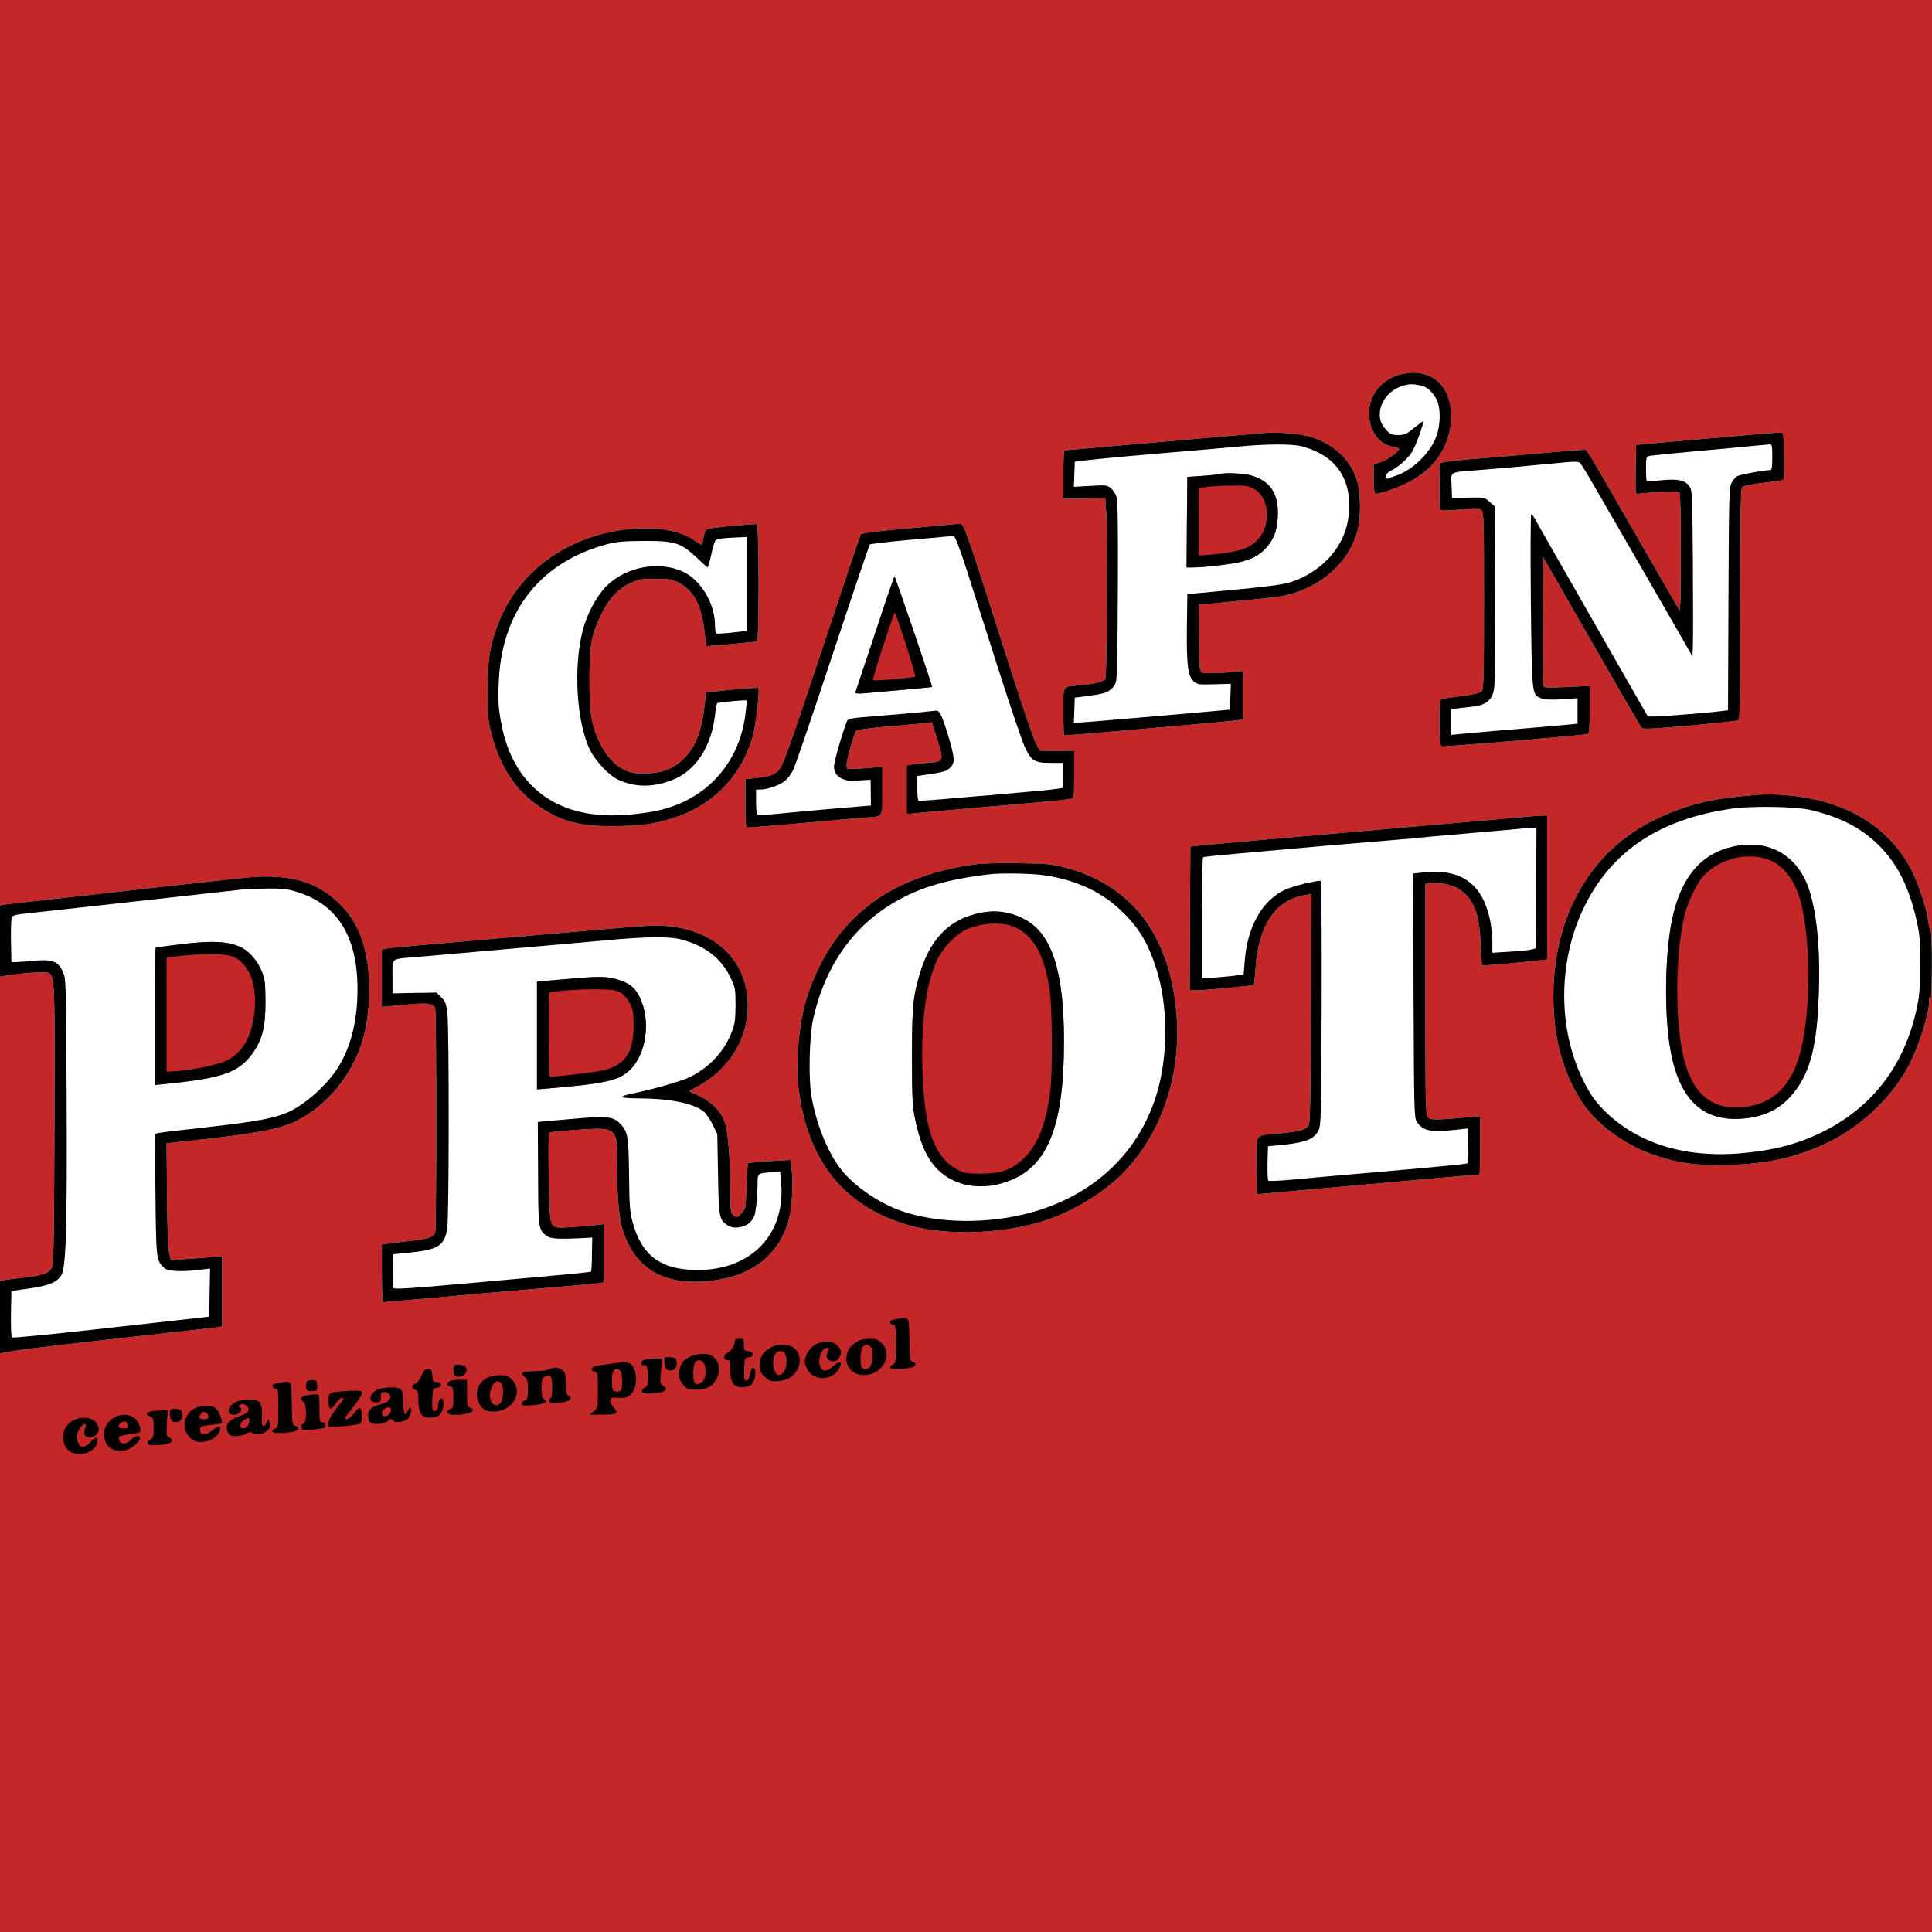 <svg xmlns="http://www.w3.org/2000/svg" viewBox="0 0 1270 1270">
  <title>Cap'n Proto</title>
  <rect width="100%" height="100%" fill="#c42727" />
  <g transform="translate(0,1025) scale(0.1,-0.1)" fill="#000" stroke="none">
    <path
      d="M9178 7781 c-69 -27 -123 -74 -152 -133 -69 -139 2 -318 133 -335 24
-3 40 -10 38 -17 -7 -21 -88 -75 -127 -86 l-40 -11 0 -94 c0 -52 4 -96 9 -99
15 -10 142 34 226 77 185 96 285 266 273 463 -10 156 -107 255 -250 254 -36
-1 -83 -9 -110 -19z"
      fill="white"
    />
    <path
      d="M9178 7781 c-69 -27 -123 -74 -152 -133 -69 -139 2 -318 133 -335 24
-3 40 -10 38 -17 -7 -21 -88 -75 -127 -86 l-40 -11 0 -94 c0 -52 4 -96 9 -99
15 -10 142 34 226 77 185 96 285 266 273 463 -10 156 -107 255 -250 254 -36
-1 -83 -9 -110 -19z m165 -66 c36 -7 75 -42 99 -88 30 -57 29 -169 -2 -250
-39 -104 -151 -213 -255 -251 -22 -7 -48 -17 -57 -21 -14 -5 -18 -2 -18 14 0
13 12 26 33 37 55 28 116 83 143 130 25 43 78 194 68 194 -3 0 -30 -20 -61
-45 -48 -39 -61 -45 -102 -45 -39 0 -52 5 -73 28 -36 38 -48 65 -48 108 0 85
67 166 158 190 44 11 56 11 115 -1z"
    />
    <path
      d="M8315 7404 c-22 -2 -150 -13 -285 -24 -135 -12 -419 -36 -632 -55
-212 -19 -391 -35 -397 -35 -8 0 -11 -51 -11 -160 l0 -159 138 2 137 2 8 -115
c9 -140 4 -1048 -7 -1072 -9 -19 -69 -34 -171 -43 -115 -10 -105 5 -105 -169
0 -84 2 -155 5 -157 2 -3 71 1 152 8 731 63 963 84 991 89 l32 5 0 159 0 160
-77 -8 c-43 -4 -105 -7 -137 -7 -55 0 -61 2 -67 25 -4 14 -7 115 -8 225 l-1
200 253 24 c138 12 281 29 316 37 241 56 421 219 476 431 22 84 20 246 -5 325
-44 143 -164 250 -326 292 -62 16 -211 27 -279 20z"
      fill="white"
    />
    <path
      d="M8315 7404 c-22 -2 -150 -13 -285 -24 -135 -12 -419 -36 -632 -55
-212 -19 -391 -35 -397 -35 -8 0 -11 -51 -11 -160 l0 -159 138 2 137 2 8 -115
c9 -140 4 -1048 -7 -1072 -9 -19 -69 -34 -171 -43 -115 -10 -105 5 -105 -169
0 -84 2 -155 5 -157 2 -3 71 1 152 8 731 63 963 84 991 89 l32 5 0 159 0 160
-77 -8 c-43 -4 -105 -7 -137 -7 -55 0 -61 2 -67 25 -4 14 -7 115 -8 225 l-1
200 253 24 c138 12 281 29 316 37 241 56 421 219 476 431 22 84 20 246 -5 325
-44 143 -164 250 -326 292 -62 16 -211 27 -279 20z m242 -88 c238 -63 343
-232 304 -485 -29 -184 -181 -347 -382 -409 -57 -18 -178 -32 -594 -70 l-80
-7 -3 -210 c-3 -254 6 -330 44 -363 25 -22 34 -23 136 -20 l109 3 -3 -85 -3
-85 -80 -7 c-76 -7 -368 -33 -725 -63 -91 -8 -178 -15 -193 -15 l-28 0 3 82 3
82 98 13 c104 13 135 26 164 70 17 25 18 73 21 613 2 400 0 597 -8 622 -6 20
-23 47 -38 59 -25 20 -34 21 -135 15 l-108 -6 3 82 3 83 100 12 c98 11 306 30
655 59 96 8 238 21 315 28 189 18 358 19 422 2z"
    />
    <path
      d="M8025 7134 c-6 -2 -57 -7 -115 -12 l-105 -7 -3 -297 -2 -298 38 0
c72 0 257 21 316 36 85 22 128 46 175 100 50 58 71 122 71 224 0 135 -57 212
-181 246 -50 13 -171 18 -194 8z"
      fill="#c42727"
    />
    <path
      d="M8025 7134 c-6 -2 -57 -7 -115 -12 l-105 -7 -3 -297 -2 -298 38 0
c72 0 257 21 316 36 85 22 128 46 175 100 50 58 71 122 71 224 0 135 -57 212
-181 246 -50 13 -171 18 -194 8z m215 -96 c103 -52 120 -232 32 -331 -58 -64
-128 -86 -314 -103 l-78 -6 0 221 0 221 23 5 c34 7 93 11 197 13 82 2 102 -1
140 -20z"
    />
    <path
      d="M11540 7395 c-461 -40 -653 -57 -715 -63 l-70 -7 -3 -163 c-2 -153
-1 -163 15 -158 10 2 74 8 142 12 100 5 125 4 132 -7 5 -8 8 -187 8 -399 0
-255 -3 -380 -10 -370 -5 8 -55 94 -110 190 -56 96 -134 231 -173 300 -40 69
-129 223 -197 342 -68 119 -128 219 -134 221 -5 2 -147 -8 -315 -24 -168 -15
-370 -32 -450 -38 -80 -7 -156 -15 -170 -19 l-25 -7 -2 -145 c-2 -80 1 -151 5
-158 7 -10 32 -10 131 -1 111 11 123 11 139 -5 16 -15 17 -63 17 -596 0 -512
-2 -581 -16 -595 -10 -10 -56 -21 -135 -31 -65 -8 -124 -17 -130 -19 -17 -5
-16 -305 1 -311 13 -5 941 73 963 81 9 3 12 45 12 160 l0 156 -150 -7 c-123
-6 -150 -5 -155 7 -3 8 -4 201 -3 429 l3 415 26 -45 c418 -730 613 -1067 622
-1076 9 -8 92 -4 315 16 166 16 309 31 317 34 13 5 15 105 15 764 0 666 2 761
15 772 8 7 69 19 135 26 66 7 125 16 131 20 7 4 9 58 7 158 -3 143 -4 151 -23
152 -11 1 -85 -4 -165 -11z"
      fill="white"
    />
    <path
      d="M11540 7395 c-461 -40 -653 -57 -715 -63 l-70 -7 -3 -163 c-2 -153
-1 -163 15 -158 10 2 74 8 142 12 100 5 125 4 132 -7 5 -8 8 -187 8 -399 0
-255 -3 -380 -10 -370 -5 8 -55 94 -110 190 -56 96 -134 231 -173 300 -40 69
-129 223 -197 342 -68 119 -128 219 -134 221 -5 2 -147 -8 -315 -24 -168 -15
-370 -32 -450 -38 -80 -7 -156 -15 -170 -19 l-25 -7 -2 -145 c-2 -80 1 -151 5
-158 7 -10 32 -10 131 -1 111 11 123 11 139 -5 16 -15 17 -63 17 -596 0 -512
-2 -581 -16 -595 -10 -10 -56 -21 -135 -31 -65 -8 -124 -17 -130 -19 -17 -5
-16 -305 1 -311 13 -5 941 73 963 81 9 3 12 45 12 160 l0 156 -150 -7 c-123
-6 -150 -5 -155 7 -3 8 -4 201 -3 429 l3 415 26 -45 c418 -730 613 -1067 622
-1076 9 -8 92 -4 315 16 166 16 309 31 317 34 13 5 15 105 15 764 0 666 2 761
15 772 8 7 69 19 135 26 66 7 125 16 131 20 7 4 9 58 7 158 -3 143 -4 151 -23
152 -11 1 -85 -4 -165 -11z m110 -150 c0 -61 -3 -85 -12 -85 -38 0 -198 -29
-216 -39 -12 -6 -30 -26 -39 -44 -17 -30 -18 -87 -21 -764 l-3 -732 -42 -5
c-69 -10 -398 -36 -443 -36 l-42 0 -348 608 c-191 334 -362 633 -379 664 -16
32 -34 58 -39 58 -5 0 -6 -246 -3 -570 7 -625 6 -615 67 -640 23 -9 60 -11
136 -7 l104 7 0 -84 0 -83 -67 -7 c-38 -3 -120 -10 -183 -16 -142 -11 -445
-38 -522 -45 l-58 -6 0 85 0 85 43 5 c23 3 68 8 99 11 77 8 118 37 135 95 11
35 13 171 11 633 l-3 589 -33 29 c-33 30 -35 30 -140 28 l-107 -2 -3 81 c-3
96 -21 86 178 102 131 10 367 31 560 50 72 7 98 6 107 -3 6 -7 43 -66 81 -132
248 -429 520 -899 583 -1010 l74 -130 3 70 c2 39 2 284 0 545 -3 444 -4 477
-22 502 -27 41 -76 52 -185 41 -51 -5 -94 -7 -96 -4 -3 2 -5 39 -5 82 0 71 2
77 23 82 12 3 150 17 307 31 157 14 326 30 375 35 50 4 98 9 108 10 15 1 17
-9 17 -84z"
    />
    <path
      d="M4811 6793 c-85 -7 -160 -18 -167 -24 -7 -6 -16 -31 -20 -55 -3 -24
-9 -44 -13 -44 -3 0 -26 14 -50 30 -96 65 -251 90 -434 71 -403 -44 -726 -282
-856 -631 -53 -142 -65 -224 -65 -430 0 -179 3 -203 27 -294 57 -213 161 -368
318 -472 145 -96 260 -126 478 -125 185 2 265 12 392 52 265 83 454 278 528
541 20 72 47 305 36 316 -4 4 -211 -13 -302 -25 l-42 -6 -6 -56 c-22 -198 -58
-295 -140 -377 -69 -69 -141 -97 -255 -98 -67 -1 -95 4 -131 21 -65 29 -120
88 -162 172 -59 117 -72 196 -72 426 1 228 11 286 74 419 50 106 112 174 193
212 57 26 73 29 168 29 97 0 109 -2 158 -29 95 -53 142 -143 162 -311 7 -55
13 -101 14 -102 3 -3 320 27 332 31 15 6 14 768 -1 771 -6 1 -79 -4 -164 -12z"
      fill="white"
    />
    <path
      d="M4811 6793 c-85 -7 -160 -18 -167 -24 -7 -6 -16 -31 -20 -55 -3 -24
-9 -44 -13 -44 -3 0 -26 14 -50 30 -96 65 -251 90 -434 71 -403 -44 -726 -282
-856 -631 -53 -142 -65 -224 -65 -430 0 -179 3 -203 27 -294 57 -213 161 -368
318 -472 145 -96 260 -126 478 -125 185 2 265 12 392 52 265 83 454 278 528
541 20 72 47 305 36 316 -4 4 -211 -13 -302 -25 l-42 -6 -6 -56 c-22 -198 -58
-295 -140 -377 -69 -69 -141 -97 -255 -98 -67 -1 -95 4 -131 21 -65 29 -120
88 -162 172 -59 117 -72 196 -72 426 1 228 11 286 74 419 50 106 112 174 193
212 57 26 73 29 168 29 97 0 109 -2 158 -29 95 -53 142 -143 162 -311 7 -55
13 -101 14 -102 3 -3 320 27 332 31 15 6 14 768 -1 771 -6 1 -79 -4 -164 -12z
m99 -382 l0 -308 -97 -11 c-53 -6 -100 -9 -105 -6 -4 3 -8 26 -8 52 0 144 -91
297 -208 353 -160 75 -378 34 -506 -94 -64 -64 -129 -185 -156 -293 -62 -242
-40 -601 47 -781 39 -80 130 -175 194 -202 109 -47 218 -47 342 -1 157 59 262
216 287 428 4 40 11 76 14 79 6 6 189 24 194 18 2 -1 -2 -42 -8 -90 -38 -303
-231 -534 -520 -619 -89 -27 -242 -46 -359 -46 -390 0 -650 214 -724 595 -22
109 -25 170 -17 310 27 449 279 761 708 877 62 17 109 21 242 22 205 1 245
-11 350 -110 37 -35 70 -64 72 -64 3 0 13 37 23 83 10 45 22 87 28 94 8 11 50
17 160 21 l47 2 0 -309z"
    />
    <path
      d="M6210 6799 c-47 -5 -188 -18 -315 -29 -148 -14 -232 -25 -237 -33 -4
-7 -118 -345 -253 -753 -183 -552 -253 -751 -275 -782 -32 -45 -58 -55 -167
-67 l-63 -7 0 -159 c0 -123 3 -159 13 -159 17 0 330 26 527 44 85 8 193 18
240 21 132 10 120 -8 120 176 l0 159 -77 -7 c-43 -4 -96 -8 -118 -8 -39 0 -40
1 -39 35 1 33 47 192 62 216 4 7 86 18 202 28 107 9 218 19 245 22 l51 6 32
-103 c49 -156 49 -154 -66 -164 -37 -3 -82 -8 -99 -11 l-33 -5 0 -160 0 -161
63 7 c63 6 471 42 807 71 102 9 195 19 208 23 23 6 23 8 23 161 l0 155 -113 0
-113 0 -26 50 c-15 28 -91 250 -169 495 -276 867 -303 945 -325 946 -11 1 -58
-2 -105 -7z"
      fill="white"
    />
    <path
      d="M6210 6799 c-47 -5 -188 -18 -315 -29 -148 -14 -232 -25 -237 -33 -4
-7 -118 -345 -253 -753 -183 -552 -253 -751 -275 -782 -32 -45 -58 -55 -167
-67 l-63 -7 0 -159 c0 -123 3 -159 13 -159 17 0 330 26 527 44 85 8 193 18
240 21 132 10 120 -8 120 176 l0 159 -77 -7 c-43 -4 -96 -8 -118 -8 -39 0 -40
1 -39 35 1 33 47 192 62 216 4 7 86 18 202 28 107 9 218 19 245 22 l51 6 32
-103 c49 -156 49 -154 -66 -164 -37 -3 -82 -8 -99 -11 l-33 -5 0 -160 0 -161
63 7 c63 6 471 42 807 71 102 9 195 19 208 23 23 6 23 8 23 161 l0 155 -113 0
-113 0 -26 50 c-15 28 -91 250 -169 495 -276 867 -303 945 -325 946 -11 1 -58
-2 -105 -7z m141 -284 c37 -115 131 -410 209 -655 78 -245 157 -477 175 -517
44 -95 65 -108 172 -108 l83 0 0 -82 0 -82 -32 -5 c-39 -7 -184 -20 -438 -42
-102 -8 -250 -21 -330 -28 -80 -7 -148 -11 -152 -9 -5 2 -8 40 -8 83 l0 79 33
5 c143 20 162 26 186 53 20 23 22 34 18 72 -7 54 -59 226 -82 271 -16 30 -19
32 -58 26 -23 -3 -123 -13 -222 -21 -99 -8 -212 -17 -252 -21 -40 -3 -76 -11
-81 -17 -13 -16 -82 -242 -88 -292 -8 -52 20 -88 78 -103 23 -6 44 -9 48 -7 3
2 29 5 59 6 l54 3 1 -84 1 -85 -250 -21 c-137 -12 -303 -27 -368 -34 -64 -6
-122 -8 -127 -5 -6 3 -10 42 -10 86 l0 79 28 0 c47 0 129 29 162 57 17 14 42
46 54 72 13 25 130 368 260 761 130 393 240 718 244 721 4 4 115 17 247 29
132 11 251 22 265 24 14 2 31 3 39 2 9 -1 38 -76 82 -211z"
    />
    <path
      d="M5751 6082 c-69 -207 -127 -381 -129 -386 -3 -5 23 -6 64 -3 38 4
152 14 254 23 102 9 186 17 187 18 4 4 -242 726 -247 726 -3 0 -61 -170 -129
-378z"
      fill="#c42727"
    />
    <path
      d="M5751 6082 c-69 -207 -127 -381 -129 -386 -3 -5 23 -6 64 -3 38 4
152 14 254 23 102 9 186 17 187 18 4 4 -242 726 -247 726 -3 0 -61 -170 -129
-378z m204 -68 c37 -113 64 -208 61 -211 -8 -9 -270 -31 -277 -24 -3 3 24 96
60 206 73 221 78 235 85 235 2 0 34 -93 71 -206z"
    />
    <path
      d="M11429 5014 c-213 -22 -367 -64 -544 -149 -411 -198 -655 -599 -673
-1107 -10 -302 55 -558 196 -765 88 -129 260 -259 428 -322 176 -66 307 -86
538 -78 245 7 427 48 622 137 233 107 450 313 558 529 63 126 125 324 127 403
0 33 2 38 9 23 5 -12 9 73 9 213 1 127 -3 232 -8 232 -4 0 -11 28 -15 61 -7
72 -62 241 -107 331 -143 286 -422 460 -798 498 -126 12 -179 11 -342 -6z"
      fill="white"
    />
    <path
      d="M11429 5014 c-213 -22 -367 -64 -544 -149 -411 -198 -655 -599 -673
-1107 -10 -302 55 -558 196 -765 88 -129 260 -259 428 -322 176 -66 307 -86
538 -78 245 7 427 48 622 137 233 107 450 313 558 529 63 126 125 324 127 403
0 33 2 38 9 23 5 -12 9 73 9 213 1 127 -3 232 -8 232 -4 0 -11 28 -15 61 -7
72 -62 241 -107 331 -143 286 -422 460 -798 498 -126 12 -179 11 -342 -6z
m471 -88 c208 -49 352 -127 471 -254 109 -116 179 -261 226 -465 22 -96 26
-137 26 -282 1 -97 -4 -202 -12 -245 -70 -406 -288 -705 -641 -876 -157 -76
-316 -117 -526 -135 -381 -33 -702 72 -917 300 -51 55 -79 97 -122 184 -169
345 -163 796 16 1150 182 360 498 566 969 632 132 18 415 13 510 -9z"
    />
    <path
      d="M11394 4685 c-214 -47 -345 -203 -403 -482 -45 -216 -52 -587 -16
-821 55 -359 217 -515 501 -483 154 18 259 81 344 208 89 132 127 308 136 628
11 339 -25 610 -98 748 -92 172 -261 246 -464 202z"
      fill="#c42727"
    />
    <path
      d="M11394 4685 c-214 -47 -345 -203 -403 -482 -45 -216 -52 -587 -16
-821 55 -359 217 -515 501 -483 154 18 259 81 344 208 89 132 127 308 136 628
11 339 -25 610 -98 748 -92 172 -261 246 -464 202z m231 -86 c102 -38 176
-137 214 -284 59 -233 65 -640 11 -915 -55 -288 -201 -429 -442 -430 -195 0
-312 134 -357 410 -42 260 -31 643 25 865 20 76 74 189 114 238 99 118 291
170 435 116z"
    />
    <path
      d="M10055 4883 c-22 -2 -294 -26 -605 -53 -1071 -93 -1495 -131 -1560
-138 l-65 -7 -3 -472 -2 -473 43 0 c52 0 368 30 377 35 4 2 10 51 13 107 18
283 132 453 325 484 l43 7 -3 -749 c-2 -574 -6 -754 -15 -771 -17 -29 -57 -40
-188 -53 -175 -17 -155 10 -155 -210 0 -105 2 -190 5 -190 4 0 450 40 1177
105 152 14 280 25 283 25 3 0 5 86 5 191 l0 192 -72 -7 c-220 -19 -253 -19
-271 -2 -16 16 -17 74 -17 776 l0 759 33 6 c49 9 145 -11 188 -40 98 -64 134
-159 143 -374 3 -68 7 -125 8 -127 3 -3 249 18 369 32 l59 7 0 473 0 474 -37
-2 c-21 -1 -56 -3 -78 -5z"
      fill="white"
    />
    <path
      d="M10055 4883 c-22 -2 -294 -26 -605 -53 -1071 -93 -1495 -131 -1560
-138 l-65 -7 -3 -472 -2 -473 43 0 c52 0 368 30 377 35 4 2 10 51 13 107 18
283 132 453 325 484 l43 7 -3 -749 c-2 -574 -6 -754 -15 -771 -17 -29 -57 -40
-188 -53 -175 -17 -155 10 -155 -210 0 -105 2 -190 5 -190 4 0 450 40 1177
105 152 14 280 25 283 25 3 0 5 86 5 191 l0 192 -72 -7 c-220 -19 -253 -19
-271 -2 -16 16 -17 74 -17 776 l0 759 33 6 c49 9 145 -11 188 -40 98 -64 134
-159 143 -374 3 -68 7 -125 8 -127 3 -3 249 18 369 32 l59 7 0 473 0 474 -37
-2 c-21 -1 -56 -3 -78 -5z m43 -470 l-3 -397 -30 -8 c-16 -4 -81 -11 -142 -14
l-113 -7 0 71 c0 39 -7 104 -15 144 -51 240 -191 340 -439 313 l-67 -7 3 -802
c3 -747 4 -804 21 -829 40 -61 87 -71 254 -54 l82 9 3 -112 c2 -62 -1 -114 -5
-117 -8 -5 -227 -26 -712 -68 -165 -14 -365 -32 -445 -40 -80 -7 -149 -10
-153 -6 -4 4 -6 57 -5 117 l3 109 112 11 c137 15 191 37 219 91 18 37 19 69
22 841 1 479 -1 802 -7 802 -42 0 -188 -37 -237 -60 -149 -72 -245 -243 -262
-470 l-7 -84 -40 -7 c-22 -4 -84 -10 -137 -14 l-98 -7 0 395 c0 233 4 398 9
402 5 3 112 14 238 25 452 41 801 71 978 85 99 8 223 19 275 25 52 5 205 18
340 30 135 11 256 22 270 24 14 2 40 4 58 5 l32 1 -2 -397z"
    />
    <path
      d="M6390 4566 c-557 -85 -900 -351 -1073 -833 -61 -169 -90 -440 -68
-632 56 -479 298 -782 721 -904 247 -72 623 -60 897 29 193 62 403 192 530
328 238 254 361 615 339 996 -17 300 -114 559 -270 727 -123 132 -274 220
-464 270 -87 23 -119 26 -312 29 -141 2 -244 -2 -300 -10z"
      fill="white"
    />
    <path
      d="M6390 4566 c-557 -85 -900 -351 -1073 -833 -61 -169 -90 -440 -68
-632 56 -479 298 -782 721 -904 247 -72 623 -60 897 29 193 62 403 192 530
328 238 254 361 615 339 996 -17 300 -114 559 -270 727 -123 132 -274 220
-464 270 -87 23 -119 26 -312 29 -141 2 -244 -2 -300 -10z m445 -66 c210 -24
394 -103 526 -228 124 -116 186 -218 243 -400 70 -223 75 -527 12 -768 -111
-428 -438 -733 -896 -839 -286 -66 -609 -51 -830 38 -147 60 -296 169 -373
275 -82 111 -153 292 -183 466 -20 113 -14 392 11 506 76 347 266 617 545 775
166 95 345 146 615 178 66 8 245 6 330 -3z"
    />
    <path
      d="M6410 4241 c-178 -46 -296 -171 -360 -381 -49 -159 -55 -227 -55
-565 1 -283 3 -319 23 -413 27 -125 61 -211 108 -275 98 -134 271 -186 452
-137 300 81 417 348 416 945 -1 451 -80 694 -254 789 -105 57 -209 69 -330 37z"
      fill="#c42727"
    />
    <path
      d="M6410 4241 c-178 -46 -296 -171 -360 -381 -49 -159 -55 -227 -55
-565 1 -283 3 -319 23 -413 27 -125 61 -211 108 -275 98 -134 271 -186 452
-137 300 81 417 348 416 945 -1 451 -80 694 -254 789 -105 57 -209 69 -330 37z
m271 -90 c116 -60 178 -171 216 -388 21 -124 24 -559 5 -703 -29 -208 -85
-344 -178 -430 -79 -72 -144 -94 -274 -95 -91 0 -111 3 -150 23 -163 85 -226
268 -237 682 -8 316 28 563 103 712 30 58 101 138 151 169 101 63 273 77 364
30z"
    />
    <path
      d="M1640 4483 c-41 -3 -873 -95 -980 -108 -25 -3 -169 -19 -320 -36
-151 -16 -290 -32 -307 -35 l-33 -6 0 -234 0 -234 23 4 c57 12 227 28 266 24
75 -5 72 43 69 -998 -3 -790 -5 -919 -18 -945 -18 -36 -59 -49 -197 -65 -54
-6 -108 -13 -120 -15 l-23 -5 0 -238 0 -238 107 18 c60 10 374 47 698 83 325
36 605 67 623 70 l32 6 0 231 0 231 -67 -7 c-38 -3 -114 -9 -169 -12 l-101 -7
-11 49 c-7 29 -13 187 -14 384 l-3 335 115 12 c471 50 621 78 737 134 206 101
376 312 442 548 34 122 47 299 33 437 -21 199 -78 332 -191 444 -145 143 -321
195 -591 173z"
      fill="White"
    />
    <path
      d="M1640 4483 c-41 -3 -873 -95 -980 -108 -25 -3 -169 -19 -320 -36
-151 -16 -290 -32 -307 -35 l-33 -6 0 -234 0 -234 23 4 c57 12 227 28 266 24
75 -5 72 43 69 -998 -3 -790 -5 -919 -18 -945 -18 -36 -59 -49 -197 -65 -54
-6 -108 -13 -120 -15 l-23 -5 0 -238 0 -238 107 18 c60 10 374 47 698 83 325
36 605 67 623 70 l32 6 0 231 0 231 -67 -7 c-38 -3 -114 -9 -169 -12 l-101 -7
-11 49 c-7 29 -13 187 -14 384 l-3 335 115 12 c471 50 621 78 737 134 206 101
376 312 442 548 34 122 47 299 33 437 -21 199 -78 332 -191 444 -145 143 -321
195 -591 173z m318 -98 c262 -83 392 -294 392 -637 0 -201 -40 -368 -121 -504
-74 -125 -239 -270 -357 -314 -104 -39 -220 -58 -647 -105 -77 -8 -155 -18
-173 -21 l-34 -7 4 -396 c4 -426 5 -439 58 -486 25 -22 107 -27 233 -12 l68 8
-3 -158 -3 -158 -105 -12 c-58 -6 -348 -39 -645 -72 -297 -33 -543 -57 -547
-53 -5 5 -7 75 -6 157 l3 149 116 16 c132 19 185 41 213 89 30 52 38 314 34
1171 -4 770 -4 775 -25 823 -31 67 -69 82 -183 72 -47 -5 -101 -8 -120 -9
l-35 -1 -3 144 c-1 88 1 148 8 156 5 7 38 15 73 18 67 7 1294 143 1442 160 17
2 87 5 157 6 110 1 137 -2 206 -24z"
    />
    <path
      d="M1165 4040 c-77 -10 -141 -18 -142 -19 -2 -1 -3 -204 -3 -452 l0
-451 68 7 c380 38 484 76 575 205 62 90 82 170 82 335 -1 123 -3 147 -24 199
-27 67 -79 129 -130 155 -87 45 -198 50 -426 21z"
      fill="#c42727"
    />
    <path
      d="M1165 4040 c-77 -10 -141 -18 -142 -19 -2 -1 -3 -204 -3 -452 l0
-451 68 7 c380 38 484 76 575 205 62 90 82 170 82 335 -1 123 -3 147 -24 199
-27 67 -79 129 -130 155 -87 45 -198 50 -426 21z m358 -76 c114 -39 172 -187
148 -380 -20 -158 -78 -255 -185 -307 -55 -27 -224 -62 -336 -69 l-55 -3 0
375 0 375 90 11 c139 17 284 17 338 -2z"
    />
    <path
      d="M4250 4164 c-82 -5 -381 -30 -890 -75 -672 -58 -792 -69 -822 -75
l-28 -6 0 -188 0 -189 53 5 c28 3 93 8 142 13 113 9 147 3 156 -29 9 -33 9
-1437 0 -1470 -9 -32 -50 -46 -182 -59 -57 -6 -119 -14 -136 -17 l-33 -5 0
-189 c0 -111 4 -190 9 -190 5 0 110 9 233 20 291 27 615 55 913 80 132 11 255
22 273 25 l32 6 0 191 0 191 -52 -6 c-29 -4 -100 -9 -158 -13 -153 -9 -143
-25 -151 248 -5 215 -5 366 3 373 6 6 246 25 315 25 116 0 135 -31 129 -209
-4 -146 10 -355 29 -426 74 -278 269 -400 584 -365 260 28 433 155 508 372 28
82 41 268 26 368 l-8 55 -75 -4 c-41 -2 -104 -6 -140 -10 l-65 -6 -6 -130 c-4
-71 -7 -140 -8 -153 -1 -23 -42 -72 -60 -72 -5 0 -17 7 -25 16 -13 13 -16 44
-16 182 -1 201 -14 358 -35 423 -28 84 -99 149 -215 196 -25 10 -25 10 20 33
242 123 376 367 340 621 -41 288 -303 465 -660 443z"
      fill="white"
    />
    <path
      d="M4250 4164 c-82 -5 -381 -30 -890 -75 -672 -58 -792 -69 -822 -75
l-28 -6 0 -188 0 -189 53 5 c28 3 93 8 142 13 113 9 147 3 156 -29 9 -33 9
-1437 0 -1470 -9 -32 -50 -46 -182 -59 -57 -6 -119 -14 -136 -17 l-33 -5 0
-189 c0 -111 4 -190 9 -190 5 0 110 9 233 20 291 27 615 55 913 80 132 11 255
22 273 25 l32 6 0 191 0 191 -52 -6 c-29 -4 -100 -9 -158 -13 -153 -9 -143
-25 -151 248 -5 215 -5 366 3 373 6 6 246 25 315 25 116 0 135 -31 129 -209
-4 -146 10 -355 29 -426 74 -278 269 -400 584 -365 260 28 433 155 508 372 28
82 41 268 26 368 l-8 55 -75 -4 c-41 -2 -104 -6 -140 -10 l-65 -6 -6 -130 c-4
-71 -7 -140 -8 -153 -1 -23 -42 -72 -60 -72 -5 0 -17 7 -25 16 -13 13 -16 44
-16 182 -1 201 -14 358 -35 423 -28 84 -99 149 -215 196 -25 10 -25 10 20 33
242 123 376 367 340 621 -41 288 -303 465 -660 443z m225 -89 c157 -40 268
-125 328 -253 30 -63 32 -73 32 -182 -1 -95 -5 -125 -24 -172 -51 -131 -145
-232 -276 -298 -55 -27 -246 -82 -387 -110 -32 -6 -58 -16 -58 -21 0 -5 45 -9
100 -9 204 0 360 -30 433 -84 15 -11 42 -50 60 -85 l32 -66 5 -265 c5 -288 7
-298 65 -336 39 -25 110 -14 147 23 24 25 31 42 38 99 5 38 9 102 10 142 0 81
-4 78 86 86 l62 5 7 -77 c29 -353 -218 -590 -595 -569 -212 12 -325 105 -382
314 -18 68 -21 109 -23 313 -3 253 -8 279 -57 332 -48 50 -86 54 -327 32
l-216 -19 2 -337 c1 -364 2 -372 56 -412 28 -21 80 -23 271 -13 l29 2 -2 -109
c0 -60 -3 -112 -6 -115 -3 -3 -119 -15 -258 -27 -139 -13 -358 -32 -487 -44
-456 -41 -552 -47 -556 -35 -3 6 -3 58 -2 116 l3 104 119 12 c177 19 218 46
236 158 12 74 13 1310 1 1414 -8 63 -13 78 -40 105 l-32 31 -144 -2 -145 -3 0
110 c0 129 -18 114 170 130 69 6 197 17 285 25 88 8 293 26 455 40 162 14 385
34 495 44 257 24 413 26 490 6z"
    />
    <path
      d="M3698 3812 l-168 -15 0 -354 0 -354 73 6 c374 32 462 52 533 117 113
104 145 329 68 485 -31 64 -74 96 -159 118 -70 18 -123 17 -347 -3z"
      fill="#c42727"
    />
    <path
      d="M3698 3812 l-168 -15 0 -354 0 -354 73 6 c374 32 462 52 533 117 113
104 145 329 68 485 -31 64 -74 96 -159 118 -70 18 -123 17 -347 -3z m382 -87
c21 -13 44 -40 60 -70 22 -43 25 -62 25 -150 0 -171 -56 -255 -191 -289 -55
-14 -354 -49 -361 -42 -6 6 -8 544 -2 550 10 11 196 24 314 23 101 -2 126 -5
155 -22z"
    />
    <path
      d="M5903 1581 c-24 -4 -45 -10 -49 -13 -9 -10 5 -28 22 -28 11 0 14 -23
14 -125 0 -114 -2 -125 -20 -135 -11 -6 -20 -15 -20 -20 0 -11 87 -11 134 -1
36 7 46 30 17 38 -19 5 -21 13 -23 146 -3 157 1 150 -75 138z"
    />
    <path
      d="M4830 1435 c0 -26 -22 -63 -46 -76 -30 -15 -32 -49 -4 -49 18 0 20
-7 20 -54 0 -105 27 -136 106 -122 29 6 38 14 50 43 17 39 11 87 -9 80 -7 -2
-13 -17 -15 -35 -4 -36 -28 -63 -37 -40 -3 9 -5 44 -3 79 3 62 4 64 31 67 37
4 33 36 -6 40 -24 3 -27 7 -27 43 0 37 -2 39 -30 39 -20 0 -30 -5 -30 -15z"
    />
    <path
      d="M5635 1431 c-45 -28 -63 -52 -70 -96 -9 -54 25 -106 76 -119 136 -34
245 116 152 208 -21 21 -35 26 -77 26 -32 0 -62 -7 -81 -19z m96 -48 c12 -31
4 -100 -13 -120 -13 -16 -44 -17 -54 -2 -12 20 -8 118 6 134 20 24 49 18 61
-12z"
    />
    <path
      d="M5361 1412 c-38 -21 -71 -73 -71 -113 0 -14 10 -41 23 -60 45 -67
154 -63 198 7 31 51 12 66 -32 25 -41 -40 -73 -41 -88 -3 -19 46 9 122 46 122
16 0 16 -5 3 -31 -26 -48 43 -82 74 -37 22 31 20 51 -9 82 -30 32 -92 36 -144
8z"
    />
    <path
      d="M5065 1391 c-53 -32 -68 -57 -69 -112 -1 -45 3 -54 33 -81 31 -27 39
-30 88 -26 62 5 99 29 127 79 24 45 15 101 -21 135 -33 31 -113 33 -158 5z
m95 -40 c28 -53 -1 -145 -43 -139 -36 5 -48 106 -16 144 16 20 47 17 59 -5z"
    />
    <path
      d="M4530 1328 c-37 -19 -47 -31 -59 -66 -15 -50 -10 -81 23 -119 22 -25
31 -28 84 -28 71 0 107 21 136 79 22 46 15 98 -19 132 -32 32 -103 33 -165 2z
m103 -55 c14 -48 1 -102 -29 -115 -18 -9 -27 -9 -36 0 -16 16 -14 117 2 137
21 25 53 14 63 -22z"
    />
    <path
      d="M4369 1325 c-3 -3 -3 -22 0 -43 5 -30 11 -38 32 -40 32 -4 51 18 47
55 -3 24 -8 28 -38 31 -20 2 -38 0 -41 -3z"
    />
    <path
      d="M4233 1310 c-15 -6 -21 -15 -17 -25 3 -8 11 -12 16 -9 17 11 28 -19
28 -78 0 -47 -4 -59 -20 -68 -33 -17 -25 -40 14 -40 106 0 155 24 105 51 -20
10 -21 16 -14 95 l7 84 -49 -1 c-26 0 -58 -4 -70 -9z"
    />
    <path
      d="M4040 1289 c-30 -5 -76 -11 -102 -14 -51 -7 -67 -32 -28 -42 19 -5
20 -14 20 -121 0 -115 0 -117 -27 -139 l-28 -22 80 0 c102 -1 115 7 80 45 -14
15 -25 37 -23 48 3 19 9 21 54 18 42 -3 56 0 79 20 53 46 45 187 -12 209 -13
5 -27 8 -31 8 -4 -1 -32 -6 -62 -10z m38 -51 c14 -14 16 -106 3 -126 -4 -8
-19 -12 -32 -10 -22 3 -24 8 -27 61 -4 75 22 109 56 75z"
    />
    <path
      d="M2987 1273 c-13 -12 -7 -64 8 -69 43 -17 92 29 65 61 -13 15 -61 20
-73 8z"
    />
    <path
      d="M3620 1253 c-8 -2 -22 -7 -30 -10 -8 -3 -45 -6 -82 -7 -77 -1 -92
-10 -60 -36 19 -16 22 -28 22 -83 0 -57 -3 -67 -20 -72 -11 -3 -20 -13 -20
-22 0 -14 11 -15 72 -10 76 7 106 21 76 38 -14 8 -18 23 -18 74 0 55 3 66 21
75 38 21 49 6 49 -69 0 -44 -4 -71 -12 -73 -6 -2 -9 -12 -5 -21 4 -12 14 -15
34 -12 15 2 45 7 66 10 38 6 51 30 22 41 -11 5 -15 23 -15 75 0 56 -4 73 -20
89 -19 19 -48 24 -80 13z"
    />
    <path
      d="M2770 1206 c-10 -25 -27 -47 -39 -51 -27 -8 -27 -35 -1 -42 17 -4 20
-14 20 -58 0 -104 27 -135 105 -121 37 7 49 22 59 71 8 37 -9 68 -24 45 -5 -8
-10 -27 -10 -41 0 -29 -27 -48 -36 -25 -3 7 -4 42 -2 77 3 62 4 64 31 67 36 4
34 37 -3 37 -22 0 -25 5 -28 43 -3 37 -6 42 -28 42 -20 0 -29 -9 -44 -44z"
    />
    <path
      d="M3203 1194 c-59 -29 -84 -97 -59 -157 21 -52 55 -71 117 -65 120 12
179 135 102 212 -21 21 -35 26 -77 26 -28 0 -65 -8 -83 -16z m98 -51 c13 -35
5 -101 -14 -120 -19 -20 -53 -9 -61 20 -9 34 -7 55 8 92 19 44 52 48 67 8z"
    />
    <path
      d="M2022 1172 c-8 -5 -12 -22 -10 -38 3 -26 7 -29 38 -29 33 0 35 2 35
35 0 30 -4 35 -25 38 -14 1 -31 -2 -38 -6z"
    />
    <path
      d="M2952 1168 c-17 -17 -15 -25 8 -31 18 -4 20 -14 20 -75 0 -61 -2 -70
-20 -75 -11 -3 -20 -12 -20 -21 0 -29 158 -17 168 12 2 8 -5 16 -17 19 -19 5
-21 12 -21 94 l0 89 -53 0 c-29 0 -58 -5 -65 -12z"
    />
    <path
      d="M1843 1161 c-24 -4 -45 -10 -49 -13 -9 -10 5 -28 22 -28 11 0 14 -23
14 -125 0 -114 -2 -125 -20 -135 -50 -27 -1 -38 104 -24 48 7 64 31 26 41 -18
5 -20 15 -22 146 -3 157 1 150 -75 138z"
    />
    <path
      d="M2478 1114 c-58 -31 -57 -89 1 -82 22 3 26 8 25 36 -2 27 1 32 21 32
12 0 28 -6 34 -14 20 -24 -4 -54 -52 -66 -66 -18 -87 -36 -87 -73 0 -18 5 -38
12 -45 19 -19 95 -15 117 7 17 17 20 17 34 4 11 -11 25 -14 49 -9 46 9 57 18
67 54 12 40 -5 54 -19 17 -16 -42 -28 -20 -29 50 0 95 -9 105 -84 105 -35 -1
-74 -7 -89 -16z m92 -132 c0 -23 -19 -42 -42 -42 -23 0 -24 36 0 49 26 16 42
13 42 -7z"
    />
    <path
      d="M2240 1103 c-79 -8 -80 -9 -80 -63 0 -60 15 -65 48 -15 12 19 29 35
37 35 8 0 15 -1 15 -3 0 -2 -22 -32 -50 -68 -33 -42 -50 -74 -50 -92 l0 -29
98 7 c53 4 103 12 110 18 16 13 12 102 -5 102 -6 0 -22 -16 -35 -35 -14 -20
-34 -36 -47 -38 -22 -3 -19 2 26 60 52 66 73 99 73 117 0 11 -61 12 -140 4z"
    />
    <path
      d="M2055 1083 c-55 -6 -75 -13 -75 -27 0 -8 7 -16 15 -20 22 -8 22 -146
-1 -146 -10 0 -14 -7 -12 -20 4 -25 1 -24 88 -16 60 6 70 10 70 27 0 12 -7 19
-20 19 -19 0 -20 7 -20 89 0 50 -3 91 -7 93 -5 2 -21 2 -38 1z"
    />
    <path
      d="M1553 1035 c-60 -26 -69 -85 -14 -85 32 0 61 33 41 45 -18 11 -10 25
15 25 28 0 48 -29 35 -50 -5 -8 -35 -23 -67 -34 -66 -24 -86 -55 -65 -101 10
-21 18 -25 55 -25 23 0 52 7 65 15 17 13 26 13 43 5 54 -29 134 24 111 73 -10
22 -10 22 -21 -6 -14 -36 -33 -25 -30 17 4 64 -1 105 -17 120 -19 20 -106 21
-151 1z m87 -121 c0 -27 -20 -54 -40 -54 -28 0 -26 35 2 54 28 20 38 20 38 0z"
    />
    <path
      d="M1280 992 c-46 -22 -75 -79 -65 -129 9 -51 54 -93 100 -93 49 0 97
22 118 53 34 52 9 64 -42 21 -39 -32 -76 -30 -76 6 0 24 4 25 69 33 38 4 71 9
73 11 10 10 -20 87 -40 101 -29 20 -94 19 -137 -3z m74 -28 c9 -3 16 -15 16
-25 0 -14 -7 -19 -30 -19 -31 0 -39 17 -18 38 14 14 12 14 32 6z"
    />
    <path
      d="M1118 978 c-2 -7 -2 -26 1 -43 5 -23 12 -31 32 -33 32 -4 51 18 47
55 -3 24 -8 28 -39 31 -23 2 -38 -2 -41 -10z"
    />
    <path
      d="M995 973 c-35 -9 -40 -22 -12 -32 25 -10 27 -14 27 -76 0 -54 -3 -67
-20 -77 -31 -20 -24 -38 14 -38 75 0 126 12 126 30 0 10 -9 20 -19 23 -17 4
-18 12 -14 91 l6 86 -44 -1 c-24 -1 -53 -3 -64 -6z"
    />
    <path
      d="M751 932 c-46 -25 -74 -76 -67 -125 9 -74 76 -112 151 -87 37 12 85
56 85 77 0 22 -35 14 -60 -12 -30 -32 -73 -31 -78 2 -4 24 2 26 87 38 59 8 61
10 50 48 -20 71 -96 98 -168 59z m87 -50 c3 -19 -1 -22 -27 -22 -35 0 -42 22
-13 39 23 14 36 9 40 -17z"
    />
    <path
      d="M480 912 c-69 -37 -87 -125 -39 -186 53 -67 199 -28 199 54 0 28 -11
25 -45 -10 -40 -42 -70 -40 -85 5 -10 30 -9 41 7 73 10 20 26 38 35 40 15 3
16 0 7 -28 -19 -52 21 -78 69 -44 29 20 28 59 -3 89 -30 31 -94 34 -145 7z"
    />
  </g>
</svg>
